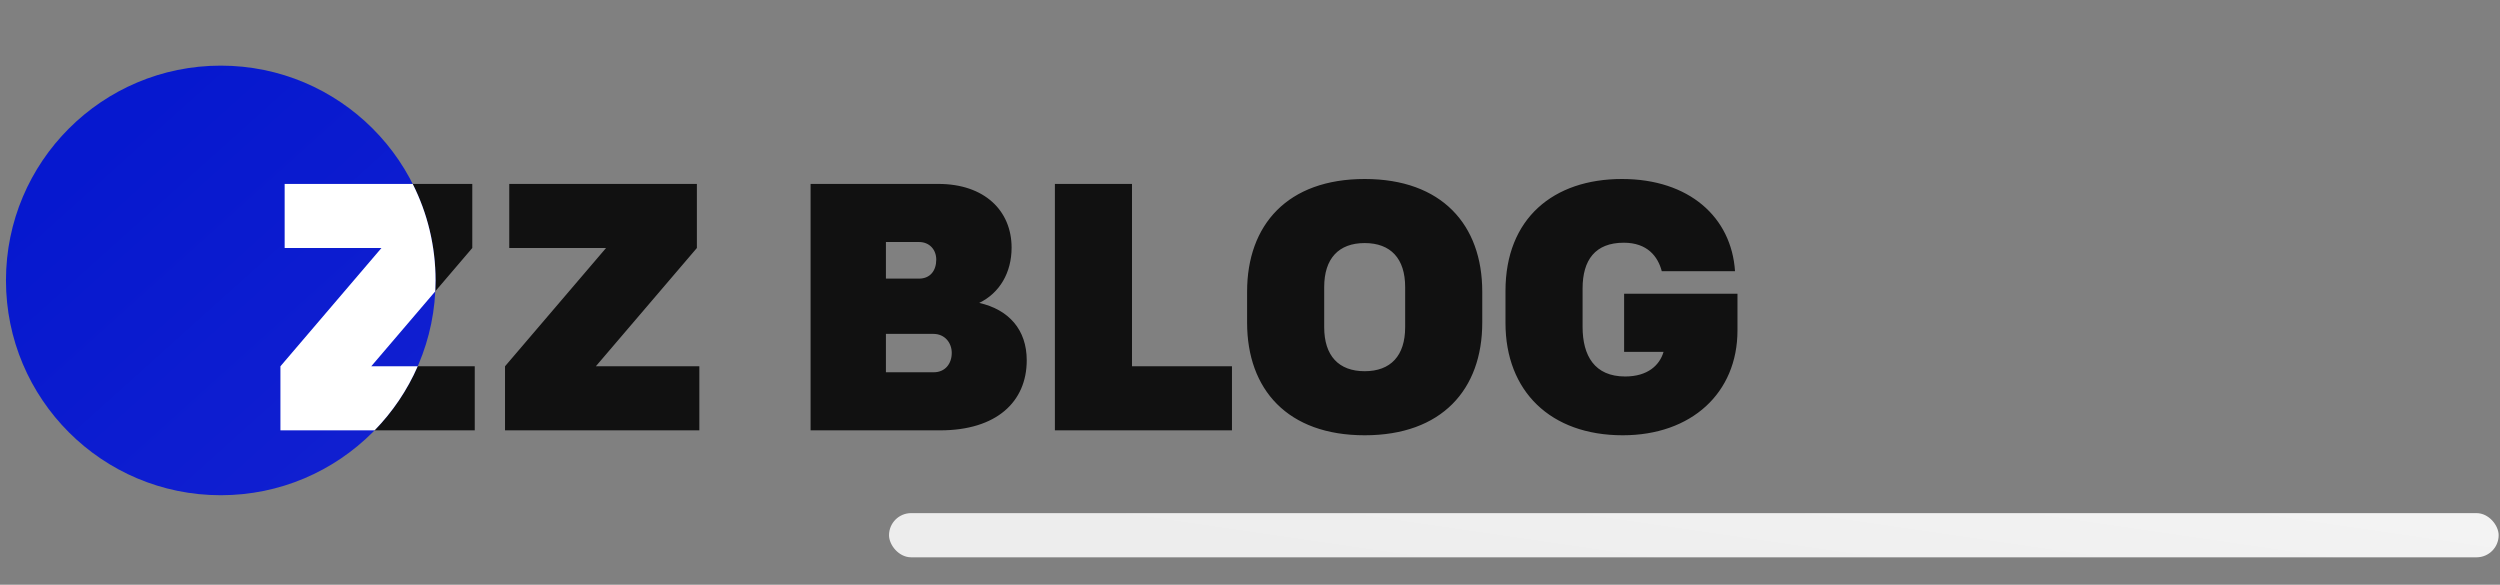 <?xml version="1.0" encoding="UTF-8"?>
<svg width="419px" height="98px" viewBox="0 0 419 98" version="1.1" xmlns="http://www.w3.org/2000/svg" xmlns:xlink="http://www.w3.org/1999/xlink">
    <rect x="0" y="0" width="419" height="98" fill="#808080" stroke="none"/>
    <!-- Generator: Sketch 52.5 (67469) - http://www.bohemiancoding.com/sketch -->
    <title>blog</title>
    <desc>Created with Sketch.</desc>
    <defs>
        <linearGradient x1="26.249%" y1="14.248%" x2="87.508%" y2="82.355%" id="linearGradient-1">
            <stop stop-color="#0618CF" offset="0%"></stop>
            <stop stop-color="#101FD0" offset="100%"></stop>
        </linearGradient>
        <linearGradient x1="16.684%" y1="49.791%" x2="98.711%" y2="34.261%" id="linearGradient-2">
            <stop stop-color="#EDEDED" offset="0%"></stop>
            <stop stop-color="#F3F3F3" offset="100%"></stop>
        </linearGradient>
    </defs>
    <g id="Zzao" stroke="none" stroke-width="1" fill="none" fill-rule="evenodd">
        <g id="Artboard" transform="translate(-200, -939)">
            <g id="greeting-copy" transform="translate(200, 938)">
                <rect id="Rectangle" fill-rule="nonzero" x="0" y="0" width="420" height="98"></rect>
                <path d="M47,73.126 L47,62.388 L63.933,42.564 L47.708,42.564 L47.708,31.826 L79.155,31.826 L79.155,42.564 L62.222,62.388 L79.568,62.388 L79.568,73.126 L47,73.126 Z M84.642,73.126 L84.642,62.388 L101.575,42.564 L85.35,42.564 L85.35,31.826 L116.797,31.826 L116.797,42.564 L99.864,62.388 L117.21,62.388 L117.21,73.126 L84.642,73.126 Z M135.854,73.126 L135.854,31.826 L157.271,31.826 C165,31.826 169.543,36.31 169.543,42.505 C169.543,46.694 167.537,50.116 164.115,51.768 C169.071,52.889 172.08,56.252 172.08,61.385 C172.08,68.347 167.006,73.126 157.566,73.126 L135.854,73.126 Z M148.48,63.391 L156.504,63.391 C158.392,63.391 159.513,61.975 159.513,60.146 C159.513,58.435 158.333,56.96 156.445,56.96 L148.48,56.96 L148.48,63.391 Z M148.48,47.697 L154.026,47.697 C155.914,47.697 156.917,46.34 156.917,44.511 C156.917,42.859 155.796,41.561 154.026,41.561 L148.48,41.561 L148.48,47.697 Z M176.8,73.126 L176.8,31.826 L189.721,31.826 L189.721,62.388 L206.477,62.388 L206.477,73.126 L176.8,73.126 Z M228.72,73.952 C215.799,73.952 209.014,66.282 209.014,55.072 L209.014,49.88 C209.014,38.67 215.799,31 228.72,31 C241.641,31 248.426,38.67 248.426,49.88 L248.426,55.072 C248.426,66.282 241.641,73.952 228.72,73.952 Z M228.72,63.214 C233.086,63.214 235.505,60.618 235.505,55.839 L235.505,49.113 C235.505,44.334 233.086,41.738 228.72,41.738 C224.354,41.738 221.935,44.334 221.935,49.113 L221.935,55.839 C221.935,60.618 224.354,63.214 228.72,63.214 Z M290.788,46.458 L278.516,46.458 C277.867,43.98 276.097,41.679 272.144,41.679 C267.365,41.679 265.241,44.57 265.241,49.349 L265.241,55.78 C265.241,60.618 267.247,64.099 272.38,64.099 C276.156,64.099 278.162,62.211 278.811,59.969 L272.203,59.969 L272.203,50.234 L291.201,50.234 L291.201,56.37 C291.201,66.872 283.472,73.952 271.967,73.952 C259.872,73.952 252.32,66.577 252.32,55.131 L252.32,49.762 C252.32,37.608 260.344,31 271.849,31 C283.059,31 290.198,37.372 290.788,46.458 Z" id="Zz-Blog-Copy" fill-opacity="0.87" fill="#000000"></path>
                <circle id="Oval" fill="url(#linearGradient-1)" fill-rule="nonzero" cx="37" cy="48" r="36"></circle>
                <path d="M69.171,31.826 C71.621,36.689 73,42.183 73,48 C73,48.611 72.985,49.219 72.955,49.823 L62.222,62.388 L70.01,62.388 C68.258,66.402 65.795,70.034 62.781,73.126 L47,73.126 L47,62.388 L63.933,42.564 L47.708,42.564 L47.708,31.826 L69.171,31.826 Z" id="Combined-Shape" fill="#FFFFFF" fill-rule="nonzero"></path>
                <rect id="Rectangle" fill="url(#linearGradient-2)" fill-rule="nonzero" x="149" y="87" width="269.773" height="7.406" rx="3.703"></rect>
            </g>
        </g>
    </g>
</svg>